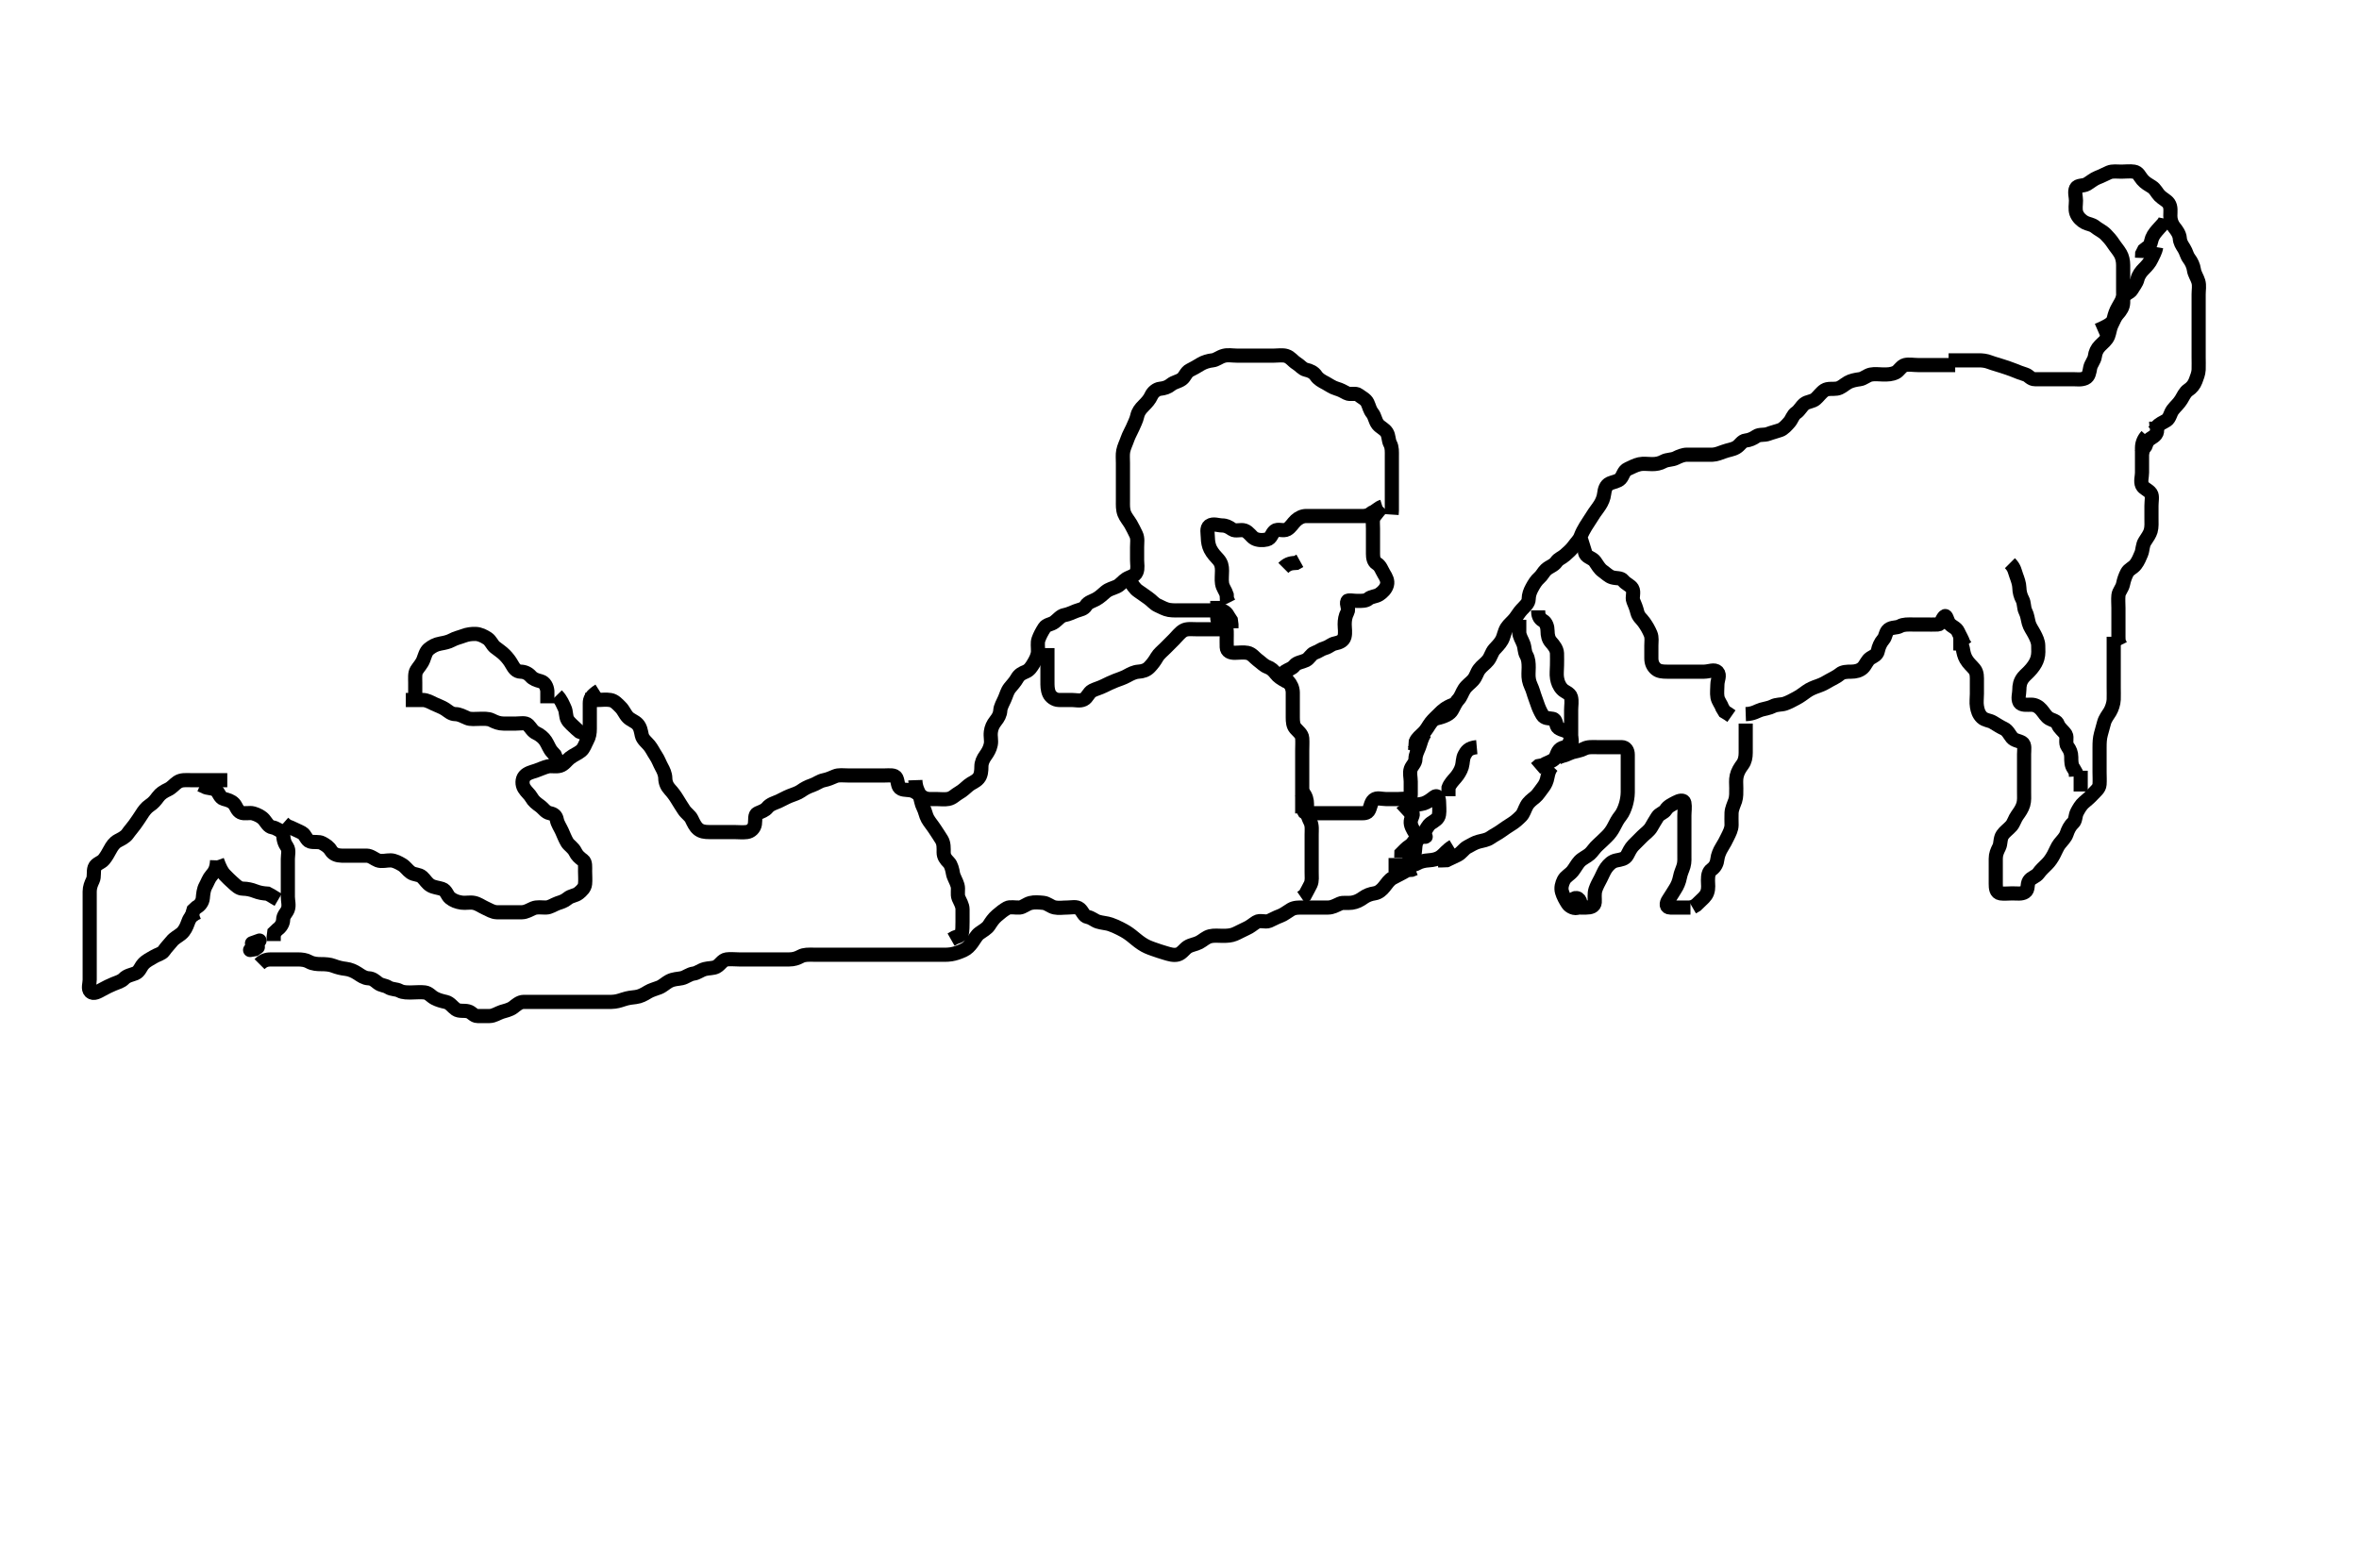 <svg width="500" height="332.41" xmlns="http://www.w3.org/2000/svg" xmlns:svg="http://www.w3.org/2000/svg" xmlns:xlink="http://www.w3.org/1999/xlink">
 <!-- Created with SVG-edit - http://svg-edit.googlecode.com/ -->
 <g display="inline" class="layer">
  <title>Layer 1</title>
  <path t="0,140,159,159,175,175,192,209,209,354,370,370,442,475,525,542,542,564,575,609,625,625,642,642,659,659,675,744,744,825,857,892,925,942,943,994,994,1042,1042,1060,1109,1140,1140,1286,1302,1341,1363,1410,1497,1512,1512,1524,1524,1706,1706,1722,1792,1875,1974,1974,2058,2092,2109,2192,2259,2419,2419,2452,2468,2468,2468,2476,2476,2492,2509,2509,2525,2525,2542,2559,2559,2628,2675,2851,2867,2867,2884,2892,2925,2942,2942,2942,3150,3150,3241,3241,3277,3342,3456,3572,3609,3758,3841,3841,3856,3892,3892,3909,3909,3940,3994,4009,4025,4076,4099,4116,4132,4148,4171,4188,4204,4260,4260,4311,4326,4375,4395,4409,4425,4442,4492,4492,4509,4539,4540,4563,4575,4575,4592,4625,4677,4723,4723,4755,4793,4851,4851,4859,4875,4899,4943,5040,5056,5144,5191,5241,5258,5276,5299,5393,5408,5427,5428,5476,5542,5611,5659,5741,5856,5892,5892,5990,6041,6057,6107,6124,6141,6171,6172,6224,6244,6257,6276,6299,6341,6341,6363,6407,6424,6424,6441,6483,6752,6840,6840,6856,6892,6942,6958,6975,7027,7076,7076,7142,7164,7164,7241,7241,7257,7291,7308,7324,7347,7348,7411,7459,7475,7491,7541,7557,7574,7611,7611,7657,7657,7674,7691,7707,7707,7731,7755,7755,7779,7779,7826,7875,7875,7892,7908,7958,7958,7975,7975,8075,8142,8142,8191,8211,8259,8328,8423,8423,8522,8522,8556,8587,8588,8722,8738,8958,8975,8992,9008,9008,9247,9307,9324,9341,9357,9374,9391,9407,9424,9424,9691,9691,9726,9726,9791,9811,9827,9843,9893,10007,10059,10091,10091,10107,10176,10192,10211,10227,10243,10291,10307,10324,10347,10371,10395,10407,10603,10675,10675,10706,10724,10791,10859,11010,11025,11025,11124,11222,11274,11299,11343,11388,11388,11442,11458,11527,11564,11641,11710,11838,11838,11853,11853" d="M124.011,148.387C124.898,148.387 125.847,148.387 126.613,148.387C127.607,148.387 128.368,148.231 129.375,148.397C130.244,148.541 130.812,149.187 131.511,149.887C132.211,150.586 132.437,151.372 133.064,152.03C133.656,152.651 134.551,152.889 135.111,153.487C135.748,154.167 135.839,155.007 136.032,155.887C136.219,156.734 137.053,157.35 137.611,158.023C138.154,158.675 138.47,159.413 139.011,160.22C139.537,161.004 139.813,161.845 140.233,162.608C140.6,163.276 140.999,164.087 141.011,164.987C141.024,165.887 141.361,166.694 142.011,167.387C142.506,167.913 143.109,168.71 143.511,169.387C144.008,170.222 144.452,170.889 144.959,171.682C145.414,172.395 146.265,172.927 146.575,173.572C147.006,174.466 147.354,175.224 147.959,175.739C148.605,176.29 149.401,176.387 150.298,176.387C151.178,176.387 152.011,176.387 152.99,176.387C153.764,176.387 154.664,176.387 155.527,176.387C156.491,176.387 157.42,176.503 158.311,176.382C159.133,176.271 159.862,175.617 160.007,174.687C160.145,173.797 159.892,172.691 160.586,172.397C161.459,172.029 162.167,171.786 162.611,171.237C163.255,170.443 164.188,170.244 165.032,169.866C165.62,169.602 166.589,169.05 167.354,168.744C168.236,168.391 169.103,168.153 169.769,167.682C170.486,167.175 171.176,166.796 172.126,166.471C173.102,166.137 173.668,165.588 174.611,165.397C175.494,165.219 176.23,164.886 177.011,164.553C177.763,164.233 178.711,164.387 179.654,164.387C180.574,164.387 181.554,164.387 182.273,164.387C183.063,164.387 184.09,164.387 184.97,164.387C185.845,164.387 186.707,164.387 187.611,164.387C188.511,164.387 189.659,164.202 189.991,164.908C190.399,165.775 190.192,166.845 191.011,167.22C191.754,167.56 192.669,167.358 193.495,167.672C194.209,167.943 195.053,168.7 195.81,169.101C196.558,169.499 197.511,169.387 198.411,169.387C199.307,169.387 200.196,169.524 201.011,169.366C201.944,169.186 202.487,168.492 203.311,168.034C204.054,167.622 204.624,167.03 205.297,166.471C205.966,165.915 206.773,165.739 207.401,164.987C207.948,164.331 208.009,163.387 208.011,162.469C208.014,161.681 208.357,160.894 208.89,160.165C209.38,159.495 209.812,158.733 209.991,157.866C210.185,156.922 209.882,156.204 210.016,155.144C210.127,154.267 210.452,153.563 211.037,152.823C211.573,152.145 211.966,151.499 212.022,150.561C212.064,149.868 212.584,148.945 212.927,148.187C213.319,147.321 213.452,146.563 214.037,145.823C214.573,145.145 215.128,144.605 215.586,143.787C216.018,143.014 216.65,142.699 217.437,142.376C218.198,142.063 218.655,141.332 219.095,140.585C219.508,139.885 219.993,138.987 220.011,138.087C220.029,137.187 219.865,136.253 220.097,135.587C220.405,134.701 220.839,133.909 221.364,133.091C221.839,132.352 222.778,132.422 223.511,131.866C224.288,131.277 224.78,130.551 225.611,130.397C226.497,130.234 227.215,129.844 228.111,129.508C228.962,129.19 229.718,129.157 230.178,128.387C230.608,127.667 231.543,127.452 232.311,127.034C233.152,126.576 233.695,125.989 234.369,125.439C235.072,124.866 235.838,124.734 236.711,124.334C237.437,124.002 238.025,123.173 238.711,122.744C239.501,122.251 240.556,122.134 240.89,121.287C241.223,120.442 241.011,119.587 241.011,118.687C241.011,117.787 241.011,116.887 241.011,115.987C241.011,115.087 241.2,114.118 240.79,113.287C240.441,112.579 240.085,111.818 239.654,111.082C239.285,110.451 238.561,109.587 238.297,108.871C237.95,107.934 238.011,107.087 238.011,106.187C238.011,105.287 238.011,104.387 238.011,103.587C238.011,102.553 238.011,101.776 238.011,100.887C238.011,99.987 238.011,99.087 238.011,98.187C238.011,97.287 237.92,96.374 238.069,95.63C238.253,94.705 238.637,94.032 238.986,93.023C239.277,92.18 239.777,91.362 240.064,90.687C240.429,89.826 240.848,89.057 241.037,88.212C241.25,87.26 241.714,86.689 242.411,85.987C243.109,85.285 243.651,84.686 244.011,83.887C244.37,83.09 245.17,82.5 245.837,82.423C246.839,82.306 247.499,82.099 248.233,81.508C248.879,80.988 249.754,80.915 250.511,80.366C251.151,79.903 251.377,78.877 252.211,78.471C252.965,78.103 253.614,77.724 254.495,77.188C255.163,76.782 256.127,76.477 257.011,76.387C257.812,76.306 258.431,75.681 259.401,75.423C260.267,75.192 261.211,75.387 262.111,75.387C263.011,75.387 263.811,75.387 264.711,75.387C265.611,75.387 266.511,75.387 267.411,75.387C268.311,75.387 269.21,75.387 270.073,75.387C270.873,75.387 271.879,75.218 272.637,75.459C273.582,75.759 273.94,76.488 274.845,77.053C275.6,77.526 276.06,78.217 276.813,78.385C277.692,78.582 278.461,78.926 278.959,79.682C279.411,80.369 280.212,80.804 281.011,81.22C281.662,81.559 282.385,82.126 283.297,82.387C284.175,82.638 284.688,82.956 285.447,83.351C286.214,83.75 287.311,83.225 287.959,83.739C288.578,84.232 289.489,84.628 289.845,85.387C290.24,86.23 290.299,86.876 290.89,87.608C291.411,88.254 291.459,89.205 292.037,89.951C292.521,90.576 293.46,90.932 293.926,91.671C294.399,92.421 294.253,93.341 294.659,94.087C295.072,94.848 295.011,95.787 295.011,96.687C295.011,97.587 295.011,98.487 295.011,99.387C295.011,100.187 295.011,101.087 295.011,102.03C295.011,102.908 295.011,103.787 295.011,104.687C295.011,105.588 295.011,106.553 295.011,107.212L295.011,108.22L294.954,109.082" id="svg_1" stroke-width="3" stroke="#000" fill="none"/>
  <path t="13770,14259,14300,14343,14488,14573,14640,14739,14739,14755,14808,14860,14958,15088,15157,15321,15321,15406,15442,15493,15493,15541,15564,15580,15691,15741,15741,15886,15942,16072,16110,16110,16158,16175,16243,16258,16308,16358,16491,16542,16542,16708,16760,16826,16939,17024,17060,17172,17172,17210,17210,17274,17577,17577,17725,17808,17974,18025,18075,18075,18125,18175,18227" d="M291.011,109.387C289.401,109.387 288.511,109.387 287.611,109.387C286.711,109.387 285.811,109.387 284.911,109.387C284.011,109.387 283.211,109.387 282.311,109.387C281.411,109.387 280.447,109.387 279.575,109.387C278.711,109.387 277.81,109.374 276.845,109.387C276.032,109.397 275.28,109.763 274.654,110.339C273.999,110.941 273.599,111.767 272.811,112.216C272.015,112.669 270.831,112.01 270.178,112.553C269.488,113.127 269.467,114.142 268.511,114.366C267.635,114.571 266.65,114.542 265.911,114.165C265.225,113.816 264.714,112.789 263.811,112.472C262.958,112.173 261.873,112.709 261.178,112.22C260.464,111.718 259.845,111.387 259.011,111.387C258.211,111.387 257.148,110.911 256.369,111.444C255.663,111.926 256.005,113.091 256.011,113.987C256.017,114.798 256.193,115.727 256.532,116.387C257.052,117.398 257.644,117.946 258.21,118.587C258.886,119.352 259.009,120.087 259.011,120.987C259.014,121.951 258.884,122.833 259.016,123.687C259.16,124.618 259.727,125.187 260.007,126.087L260.047,126.987L260.447,127.787" id="svg_2" stroke-width="3" stroke="#000" fill="none"/>
  <path t="21049,21742,21788,21843,21858,21858" d="M293.011,107.387C292.095,107.671 291.654,108.334 290.811,108.671L290.011,109.22L289.297,109.471" id="svg_3" stroke-width="3" stroke="#000" fill="none"/>
  <path t="27258,27898,27975,28042,28108,28157,28173,28325,28340,28423,28475,28475,28491,28558,28607,28607,28707,28707,28806,28837,28892,28982,29058,29125,29125,29239,29239,29290,29340,29791,29840,29925,29940,29991,30024,30052,30052,30091,30141,30172,30191,30191,30236,30244,30340,30355,30440,30455,30455,30484,30492,30532,30532,30574,30916,31084,31084,31126,31417,31433,31491,31605,31720,31771,31888,31903,31974,32119,32119,32191,32638,32653,32653,32792,32874,32925,32941,32972,33004,33004,33074,33141,33258,33307,33332,33356,33356,33407,33424,33474,33557,33655,33655,33691,33757,33856,33856,33893,33893,33941,33991,34041,34057,34107,34124,34124,34174,34273,34340,34408,34408,34424,34491,34543,34558,34609,34659,34676,34692,34724,34874,34923,34940,34956,34973,34974,34990,35006,35006,35023,35154,35271,35308,35341,35391,35391,35407,35459,35474,35619,35721,35753,35753,35787,35840,35890,35906" d="M127.011,146.387C125.297,147.471 125.012,148.188 125.011,149.087C125.011,149.987 125.011,150.887 125.011,151.866C125.011,152.744 125.011,153.587 125.011,154.487C125.011,155.387 124.891,156.167 124.437,156.987C124.003,157.769 123.784,158.652 123.125,159.187C122.414,159.763 121.617,160.022 120.773,160.682C120.091,161.216 119.57,162.073 118.711,162.33C117.847,162.588 116.896,162.299 116.126,162.472C115.333,162.651 114.487,163.078 113.647,163.361C112.803,163.646 111.752,163.863 111.178,164.553C110.635,165.207 110.618,166.317 111.097,167.101C111.587,167.905 112.242,168.347 112.659,169.087C113.079,169.832 113.687,170.306 114.411,170.823C115.197,171.383 115.603,172.199 116.532,172.387C117.384,172.559 117.862,172.922 118.022,173.787C118.175,174.618 118.754,175.421 119.095,176.187C119.427,176.93 119.783,177.862 120.233,178.608C120.586,179.193 121.517,179.721 121.927,180.587C122.287,181.344 122.828,181.828 123.575,182.376C124.129,182.783 124.011,183.787 124.011,184.687C124.011,185.587 124.1,186.491 124.011,187.387C123.928,188.233 123.273,188.832 122.654,189.334C121.95,189.906 121.055,189.841 120.297,190.471C119.572,191.073 118.877,191.24 118.211,191.472C117.326,191.78 116.612,192.369 115.711,192.387C114.812,192.405 113.857,192.204 113.011,192.553C112.227,192.878 111.512,193.376 110.622,193.387C109.726,193.397 108.811,193.387 107.911,193.387C107.011,193.387 106.211,193.405 105.311,193.387C104.411,193.369 103.666,192.859 102.811,192.471C102.048,192.124 101.359,191.577 100.447,191.397C99.581,191.227 98.681,191.478 97.837,191.351C96.875,191.206 96.067,190.916 95.369,190.334C94.777,189.841 94.577,188.713 93.711,188.444C92.85,188.177 91.952,188.102 91.311,187.739C90.491,187.275 90.146,186.526 89.47,185.908C88.823,185.317 87.806,185.474 87.073,184.961C86.356,184.461 85.957,183.743 85.21,183.303C84.51,182.89 83.612,182.405 82.811,182.387C81.912,182.367 80.902,182.696 80.064,182.382C79.354,182.116 78.612,181.405 77.711,181.387C76.81,181.369 76.126,181.387 75.186,181.387C74.178,181.387 73.316,181.397 72.411,181.387C71.511,181.376 70.618,181.097 70.133,180.287C69.695,179.557 69.058,179.145 68.311,178.739C67.55,178.326 66.575,178.635 65.716,178.382C64.944,178.156 64.747,176.955 64.011,176.553C63.276,176.151 62.411,175.812 61.611,175.412L60.813,175.103L60.097,174.471" id="svg_4" stroke-width="3" stroke="#000" fill="none"/>
  <path t="39578,39940,39940,39990,40007,40057,40124,40140,40164,40164,40180,40180,40257,40288,40306,40306,40323,40323,40339,40339,40407,40438,40457,40457,40476,40476,40492,40542,40579,40623,40639,40738,40754,40774,40807,40824,40824,40891,40973,41026,41057,41076,41594,41723,41803,41835,41835,41891,41923,41939,41956,41956,42086,42102,42118,42148,43841,43857,44003,44088,44088,44104,44139,44156,44156,44206,44206,44206,44274,44513,44513,44574,44589,44607,44624,44640,44640,44657,44708,44757,44774,44790,44807,44824,44844,44860,44884,44900,44900,44924,44940,44957,44974,44974,44990,44990,44990,45007,45007,45024,45024,45156,45156,45238,45275,45275,45291,45291,45306,45331,45347,45356,45356,45373,45389,45406,45505,45505,45541,45541,45859,45859,45874,45899,45939,45956,45973,45989,46006,46056,46056,46155,46171,46206,46223,46239,46256,46306,46306,46323,46339,46356,46356,46439,46471,46471,46507,46524,46540,46564,46628,46652,46690,46707,46707,46724,46740,46757,46774,46790,46791,46791,46807,46807,46807,46807,46824,46824,46824,46824,46824,46825,46840,46840,46840,46923,46923,46938,46954,46964,47009,47056,47073,47073,47089,47141,47141,47206,47206,47235,47243,47259,47306,47306,47379,47395,47395,47441,47512,47590,47668,47676,47723,47723,47740,47764,47764,47823,47840,47840,47857,47907,47907,47973,48004,48104,48120,48156,48172,48172,48172,48172,48173,48189,48189,48189,48189,48190,48206,48206,48206,48206,48227,48227,48227,48306,48306,48340,48392,48440,48440,48460,48473,48473,48492,48492,48508,48508,48523,48540,48557,48557,48579,48580,48603,48604,48623,48643,48657,48707,48757,48779,48780,48807,48823,48823,48840,48840,48860,48908,48923,48947,48964,48964,49007,49057,49073,49092,49107,49123,49123,49140,49157,49207,49207,49223,49223,49289,49306,49356,49356,49424,49473,49490,49507,49507,49556,49573,49596,49657,49949" d="M55.011,204.387C56.011,203.387 56.811,203.387 57.711,203.387C58.611,203.387 59.491,203.387 60.369,203.387C61.316,203.387 62.178,203.387 63.011,203.387C63.99,203.387 64.804,203.483 65.511,203.887C66.309,204.342 67.333,204.387 68.011,204.387C68.99,204.387 69.904,204.448 70.664,204.739C71.538,205.075 72.381,205.284 73.316,205.391C74.187,205.492 75.041,205.86 75.845,206.387C76.517,206.828 77.208,207.344 78.111,207.387C79.01,207.429 79.459,207.895 80.097,208.385C80.821,208.943 81.557,208.837 82.297,209.301C83.075,209.79 83.965,209.629 84.711,210.034C85.472,210.447 86.411,210.387 87.311,210.387C88.211,210.387 89.119,210.27 90.037,210.387C90.911,210.498 91.342,211.201 92.111,211.608C92.869,212.009 93.675,212.218 94.532,212.408C95.361,212.591 95.936,213.48 96.611,213.951C97.345,214.462 98.34,214.163 99.21,214.388C100.057,214.608 100.369,215.387 101.211,215.387C102.111,215.387 103.012,215.412 103.811,215.387C104.713,215.358 105.492,214.788 106.333,214.508C107.01,214.283 108.047,214.104 108.79,213.536C109.325,213.127 110.094,212.388 111.011,212.387C111.811,212.386 112.711,212.387 113.611,212.387C114.511,212.387 115.422,212.387 116.333,212.387C117.186,212.387 118.126,212.387 119.011,212.387C119.927,212.387 120.716,212.387 121.611,212.387C122.511,212.387 123.411,212.387 124.311,212.387C125.211,212.387 126.111,212.387 127.011,212.387C127.811,212.387 128.711,212.397 129.611,212.387C130.532,212.376 131.322,212.136 132.053,211.887C133.164,211.508 133.962,211.46 134.75,211.361C135.681,211.245 136.465,210.826 137.333,210.287C137.993,209.877 138.878,209.656 139.707,209.334C140.463,209.04 141.156,208.347 141.837,207.997C142.817,207.494 143.621,207.559 144.511,207.366C145.358,207.182 146.11,206.496 147.011,206.387C147.81,206.29 148.433,205.684 149.411,205.423C150.186,205.216 151.207,205.281 151.826,204.951C152.728,204.471 153.062,203.531 154.011,203.387C154.802,203.267 155.711,203.387 156.611,203.387C157.511,203.387 158.411,203.387 159.307,203.387C160.121,203.387 161.032,203.387 161.99,203.387C162.81,203.387 163.711,203.387 164.611,203.387C165.511,203.387 166.411,203.387 167.311,203.387C168.211,203.386 168.965,203.145 169.711,202.739C170.472,202.326 171.422,202.387 172.333,202.387C173.186,202.387 174.126,202.387 175.011,202.387C175.811,202.387 176.711,202.387 177.611,202.387C178.511,202.387 179.491,202.387 180.369,202.387C181.211,202.387 182.111,202.387 183.011,202.387C183.811,202.387 184.711,202.387 185.611,202.387C186.511,202.387 187.433,202.387 188.345,202.387C189.026,202.387 189.833,202.387 191.011,202.387C191.925,202.387 192.574,202.387 193.283,202.387C194.511,202.387 195.462,202.387 195.965,202.387C196.991,202.387 197.996,202.387 198.474,202.387C199.725,202.387 200.677,202.452 201.606,202.301C202.424,202.169 203.214,201.91 204.25,201.439C204.993,201.102 205.541,200.504 206.011,199.866C206.594,199.076 206.941,198.301 207.611,197.823C208.347,197.298 209.216,196.82 209.611,196.201C210.117,195.412 210.557,194.739 211.311,194.091C212.062,193.446 212.698,192.93 213.454,192.508C214.079,192.16 215.18,192.443 216.111,192.387C216.815,192.344 217.549,191.64 218.411,191.423C219.28,191.204 220.237,191.307 221.111,191.387C222.023,191.471 222.665,192.188 223.532,192.366C224.476,192.56 225.186,192.387 226.259,192.387C227.178,192.387 228.167,192.089 228.842,192.672C229.526,193.263 229.692,194.237 230.532,194.387C231.387,194.539 231.953,195.143 232.716,195.382C233.556,195.645 234.682,195.708 235.35,195.959C236.139,196.255 236.567,196.42 237.415,196.853C238.701,197.51 239.08,197.793 239.797,198.335C240.481,198.852 241.064,199.431 242.011,200.053C242.88,200.624 243.505,200.861 244.411,201.184C245.305,201.503 246.185,201.792 246.997,202.03C247.863,202.283 248.73,202.575 249.611,202.351C250.478,202.13 251.031,201.183 251.711,200.744C252.464,200.259 253.357,200.215 254.186,199.776C255.018,199.336 255.595,198.693 256.495,198.472C257.338,198.266 258.254,198.387 259.211,198.387C260.112,198.387 260.911,198.338 261.669,198.03C262.432,197.719 263.397,197.159 264.175,196.823C264.977,196.477 265.556,195.936 266.297,195.472C267.075,194.984 268.165,195.568 269.011,195.22C269.682,194.944 270.443,194.48 271.333,194.165C272.032,193.918 272.796,193.316 273.601,192.823C274.372,192.351 275.311,192.387 276.211,192.387C277.111,192.387 278.011,192.387 278.811,192.387C279.711,192.387 280.611,192.392 281.511,192.387C282.411,192.381 283.123,191.944 284.011,191.553C284.669,191.264 285.621,191.499 286.532,191.366C287.52,191.221 288.223,190.832 288.99,190.287C289.686,189.792 290.458,189.515 291.311,189.382C292.243,189.238 292.872,188.64 293.401,187.987C294.002,187.243 294.416,186.54 295.211,186.103C295.859,185.747 296.711,185.334 297.511,184.887L298.311,184.444L299.21,184.385L299.927,184.101" id="svg_5" stroke-width="3" stroke="#000" fill="none"/>
  <path t="77556,77955,78053,78199,78214,78272,78338,78405,78488,78555,78570,78621,78671,78671,78723,78747,78763,78779,78821,78940,78979,79020,79043,79089,79089,79105,79130,79314,79488,79712,79755,79869,80300,80340,80542,80579,80654,80707,80723,80771,81158,81203,81235,81352,81452,81484,81634,81720,81771,81971,82020,82037,82323,82347,82347,82355,82371,82371,82388,82565,82606,82643,82720,82835,82835,82935,83066,83106,83163,83187,83211,83211,83255,83338,83370,83454,83506,83605,83704,83756,83756,83868,83938,83954,83979,84019,84051,84072,84088,84089,84104,84154,84171,84223,84477,84695,84755" d="M293.011,107.387C292.364,108.091 291.819,108.783 291.295,109.471C290.829,110.084 291.011,111.087 291.011,112.03C291.011,112.908 291.011,113.787 291.011,114.687C291.011,115.587 291.011,116.487 291.011,117.387C291.011,118.187 291.122,119.056 291.813,119.471C292.608,119.948 292.851,120.853 293.295,121.585C293.791,122.402 294.199,123.119 293.975,123.987C293.752,124.853 292.994,125.595 292.311,126.03C291.579,126.496 290.644,126.422 290.022,126.961C289.508,127.408 288.611,127.387 287.711,127.387C286.811,127.387 285.736,127.138 285.597,127.423C285.253,128.128 286.013,129.006 285.586,129.787C285.136,130.609 285.011,131.487 285.011,132.334C285.011,133.188 285.202,134.115 284.975,134.987C284.753,135.843 283.903,136.215 283.011,136.387C282.122,136.558 281.698,137.146 280.813,137.388C280.015,137.606 279.524,138.084 278.622,138.397C277.93,138.638 277.471,139.64 276.826,139.951C275.931,140.382 274.885,140.431 274.369,141.091C273.837,141.77 273.146,141.852 272.345,142.387C271.78,142.764 272.447,143.787 273.011,144.387C273.575,144.987 274.001,145.887 274.011,146.787C274.022,147.687 274.011,148.587 274.011,149.487C274.011,150.387 274.011,151.187 274.011,152.101C274.011,152.997 274.077,153.824 274.586,154.412C275.148,155.061 275.95,155.602 276.011,156.487C276.073,157.385 276.011,158.187 276.011,159.087C276.011,159.987 276.011,160.887 276.011,161.776C276.011,162.672 276.011,163.587 276.011,164.487C276.011,165.387 276.011,166.187 276.011,167.087C276.011,167.987 276.011,168.887 276.011,169.787L276.011,170.687L276.011,171.585L276.011,172.439" id="svg_7" stroke-width="3" stroke="#000" fill="none"/>
  <path t="86338,86576,86587,86603,86671,86754,86787,86819,86987,87118,87312,87328,87328,87560,87595,87640,87721,87866,87881,87939,88021,88021,88151,88209,88225,88241,88305,88370,88370,88370,88387,88549" d="M258.011,127.387C258.011,129.187 258.011,129.987 258.011,130.887C258.011,131.866 258.406,132.129 259.307,132.391C260.065,132.612 260.011,133.744 260.011,134.587C260.011,135.487 259.974,136.388 260.011,137.187C260.054,138.104 260.813,138.386 261.711,138.387C262.611,138.387 263.527,138.228 264.411,138.397C265.358,138.579 265.954,139.454 266.511,139.866C267.33,140.471 267.889,141.103 268.622,141.376C269.437,141.679 269.896,142.107 270.454,142.829C270.945,143.465 271.529,143.819 272.491,144.366L273.302,144.739" id="svg_8" stroke-width="3" stroke="#000" fill="none"/>
  <path t="91246,91418,91436,91514,91530,91530,91572,91637,91687,91715,91754,91804,91827,91843,91843,91854,91904,91987,92053,92070,92120,92146,92391,92516,92516,92602,92919,92963" d="M60.011,176.387C60.011,178.087 60.326,178.774 60.845,179.553C61.316,180.261 61.011,181.187 61.011,182.101C61.011,182.997 61.011,183.887 61.011,184.787C61.011,185.687 61.011,186.587 61.011,187.487C61.011,188.387 61.011,189.187 61.011,190.087C61.011,190.987 61.333,191.926 61.001,192.812C60.736,193.519 60.03,193.998 60.011,194.987C59.996,195.787 59.443,196.587 58.862,196.987L58.126,197.687L58.011,198.587L58.011,199.487" id="svg_9" stroke-width="3" stroke="#000" fill="none"/>
  <path t="94228,94522,94537,94555,94571,94571,94595,94639,94722,94804,94856,94871,94923,94923,95062,95214,95254,95306,95322,95388,95427,95471,95585,95779,95779,96070" d="M60.011,176.387C59.095,176.103 58.643,175.538 57.711,175.382C56.894,175.246 56.54,174.44 55.959,173.744C55.465,173.153 54.589,172.701 53.711,172.444C52.846,172.191 51.84,172.61 51.011,172.22C50.253,171.863 50.063,170.88 49.586,170.376C49.02,169.778 48.278,169.579 47.411,169.351C46.556,169.126 46.393,167.923 45.726,167.472C44.965,166.958 43.911,167.165 43.311,166.739L42.447,166.361" id="svg_10" stroke-width="3" stroke="#000" fill="none"/>
  <polyline timestamps="97521,97703,97703" startTime="1502835898641" id="svg_11" points="53.011,201.387 54.011,201.22 54.647,200.776 " stroke-linecap="round" stroke-width="3" stroke="#000" fill="none"/>
  <polyline timestamps="99938,101000" startTime="1502835898641" id="svg_12" points="55.011,199.387 53.411,199.961 " stroke-linecap="round" stroke-width="3" stroke="#000" fill="none"/>
  <path t="103213,103406,103453,103503,103503,103530,103531,103586,103618,103619,103642,103686,103706,103707,103753,103821,103854,103854,104031,104031,104120,104187,104218,104218,104250,104251,104321,104354,104354,104370,104705,104755,104804,105165,105206,105206,105272,105320,105370,105420,105470,105487,105504,105537,105537,105651,105704,105753,105769,105802,105853,105951,105986,106002,106019,106052,106069,106217,106270,106322,106322,106369,106369,106386,106436,106436,106535,106551,106587,106611,106655,106728,106771,106771,106789,106803,106854,106890,106890,106906,106952,107002,107088,107139,107139,107163,107187,107219,107287,107287,107303,107401,107564,107564,107580,107610,107972,107988,108059,108103,108103,108120,108137,108137,108153,108153" d="M42.011,193.387C40.447,193.997 40.105,194.819 39.79,195.708C39.542,196.407 39.137,197.347 38.411,197.94C37.708,198.516 36.948,198.857 36.411,199.536C35.849,200.248 35.226,200.829 34.726,201.585C34.324,202.194 33.281,202.389 32.601,202.823C31.805,203.33 31.038,203.609 30.345,204.387C29.814,204.982 29.55,205.984 28.707,206.334C27.885,206.675 26.922,206.784 26.254,207.487C25.745,208.023 24.945,208.242 24.033,208.608C23.259,208.919 22.479,209.322 21.711,209.739C20.871,210.197 19.819,210.854 19.178,210.22C18.574,209.623 19.011,208.587 19.011,207.687C19.011,206.787 19.011,205.887 19.011,204.987C19.011,204.087 19.011,203.188 19.011,202.303C19.011,201.387 19.011,200.587 19.011,199.687C19.011,198.787 19.011,197.887 19.011,196.987C19.011,196.087 19.011,195.187 19.011,194.287C19.011,193.387 19.011,192.508 19.011,191.682C19.011,190.787 19.009,189.887 19.011,188.987C19.014,188.087 19.32,187.336 19.659,186.63C20.066,185.779 19.733,184.817 20.053,183.908C20.349,183.067 21.46,182.904 22.011,182.22C22.549,181.553 22.905,180.913 23.295,180.187C23.755,179.332 24.219,178.642 25.011,178.22C25.652,177.879 26.571,177.45 27.037,176.776C27.543,176.044 28.188,175.348 28.575,174.787C29.133,173.979 29.588,173.362 30.01,172.671C30.449,171.952 31.033,171.185 31.711,170.744C32.504,170.229 32.979,169.628 33.447,168.987C34.017,168.208 34.726,167.776 35.611,167.361C36.426,166.98 36.929,166.283 37.611,165.823C38.433,165.269 39.401,165.387 40.297,165.387C41.211,165.387 42.111,165.387 43.011,165.387C43.811,165.387 44.647,165.387 45.669,165.387L46.416,165.387L47.41,165.387L48.175,165.387" id="svg_13" stroke-width="3" stroke="#000" fill="none"/>
  <path t="109338,109551,109570,109686,109686,109737,109787,109803,109835,109835,109851,109851,109870,109922,110166,110166" d="M46.011,182.387C45.954,184.087 45.47,184.867 44.813,185.587C44.279,186.171 44.019,187.004 43.586,187.787C43.131,188.608 43.073,189.557 42.991,190.387C42.907,191.229 42.401,191.94 41.622,192.361L41.011,192.928L40.727,193.872L40.437,194.597" id="svg_14" stroke-width="3" stroke="#000" fill="none"/>
  <path t="111451,111637,111659,111675,111691,111715,111715,111770,111837,111868,111886,112018,112018,112050,112050,112098,112119,112312,112402" d="M46.011,182.387C46.586,183.987 47.044,184.833 47.586,185.412C48.106,185.968 48.772,186.615 49.306,187.087C50.084,187.773 50.622,188.376 51.511,188.387C52.422,188.398 53.33,188.615 54.011,188.887C54.986,189.275 55.81,189.385 56.711,189.444L57.411,189.812L58.21,190.303L58.959,190.744" id="svg_15" stroke-width="3" stroke="#000" fill="none"/>
  <path t="116009,116300,116370,116468,116521,116571,116587,116587,116603,116670,116719,116735,116762,116778,116819,116850,116850,116904,116920,116939,116954,117248,117398,117398,117438,117531,117602,117765,117835,117859,117883,117902,117902,117919,117971,118037,118037,118053,118102,118135,118135,118152,118152" d="M86.011,148.387C87.811,148.387 88.711,148.382 89.575,148.387C90.447,148.392 91.248,148.849 92.011,149.22C92.765,149.587 93.665,149.869 94.401,150.361C95.07,150.809 95.622,151.376 96.511,151.387C97.411,151.398 98.23,151.887 99.011,152.22C99.763,152.54 100.711,152.387 101.611,152.387C102.511,152.387 103.456,152.291 104.211,152.671C105.079,153.106 105.811,153.386 106.711,153.387C107.611,153.387 108.511,153.387 109.401,153.387C110.297,153.387 111.387,153.122 111.927,153.672C112.537,154.293 112.839,155.039 113.711,155.439C114.437,155.772 115.218,156.405 115.654,157.087C116.181,157.911 116.447,158.787 117.011,159.387L117.575,160.023L117.927,160.869L118.064,161.677" id="svg_16" stroke-width="3" stroke="#000" fill="none"/>
  <path t="119141,119336,119363,119363,119403,119427,119581,119581,119730,119746,119746,119898" d="M118.011,147.387C119.011,148.408 119.286,149.336 119.659,150.082C120.048,150.861 119.876,151.853 120.297,152.587C120.69,153.273 121.511,153.887 122.211,154.585L122.811,155.101L123.654,155.439" id="svg_17" stroke-width="3" stroke="#000" fill="none"/>
  <path t="120772,120986,120986,121003,121086,121154,121219,121219,121235,121235,121252,121269,121269,121319,121319,121335,121352,121369,121369,121385,121459,121459,121475,121490,121502,121519,121535,121552,121570,121619,121619,121669,121669,121721,121769,121785,121802,121819,121871,121954,121970,122003,122053,122070,122086,122313,122387,122419,122472,122487,122487,122553" d="M88.011,147.387C88.011,146.387 88.011,145.587 88.011,144.687C88.011,143.787 87.895,142.765 88.297,142.1C88.706,141.423 89.375,140.764 89.726,139.871C90.051,139.045 90.238,138.12 90.898,137.587C91.608,137.013 92.326,136.609 93.375,136.423C94.199,136.277 95.066,136.093 95.711,135.739C96.597,135.255 97.488,135.085 98.186,134.812C99.116,134.448 100.037,134.362 100.813,134.387C101.713,134.415 102.538,134.843 103.307,135.334C104.012,135.784 104.33,136.736 104.898,137.187C105.612,137.753 106.383,138.239 106.991,138.866C107.604,139.498 108.064,140.091 108.511,140.887C108.959,141.682 109.436,142.368 110.369,142.387C111.21,142.404 111.948,142.749 112.511,143.387C113.027,143.97 113.744,144.195 114.611,144.423C115.467,144.648 115.926,145.587 116.011,146.487L116.011,147.387L116.011,148.187L116.011,149.087" id="svg_18" stroke-width="3" stroke="#000" fill="none"/>
  <path t="125883,126071,126136,126154,126179,126179,126187,126235,126253,126269,126286,126303,126319,126319,126386,126386,126419,126419,126564,126580,126636,126844,126903,126903,126919,126947,127114,127130,127376,127376,127411,127471,127506,127518,127945,128082,128082,128097,128113,128136,128154,128252,128336,128367,128385,128385,128410,128454,128470,128538,128619,128650,128800" d="M277.011,171.387C276.097,171.671 276.233,172.387 277.111,172.387C278.011,172.387 278.811,172.387 279.726,172.387C280.622,172.387 281.511,172.387 282.411,172.387C283.311,172.387 284.211,172.387 285.112,172.387C285.826,172.387 286.779,172.387 287.511,172.387C288.678,172.387 289.597,172.532 290.022,171.951C290.501,171.296 290.488,170.127 291.178,169.553C291.831,169.01 292.811,169.387 293.711,169.387C294.611,169.387 295.511,169.387 296.422,169.387C297.333,169.387 298.445,169.089 298.939,169.823C299.423,170.542 298.881,171.664 299.364,172.33C299.657,172.734 299.085,173.372 299.016,174.087C298.929,174.983 299.443,175.783 299.927,176.585C300.374,177.326 301.211,177.387 302.111,177.387C302.449,177.387 301.479,177.158 300.721,177.444C299.868,177.766 299.595,178.806 298.813,179.303C298.081,179.768 297.586,180.361 297.032,180.908L297.011,181.866" id="svg_19" stroke-width="3" stroke="#000" fill="none"/>
  <path t="130485,130787,130802,130802,130818,130835,130835,130852,130853,131060,131060,131103,131154,131172,131220,131334,131387,131387,131436,131486,131486,131502,131520,131520,131537,131537,131537,131552,131552,131552,131569,131569,131586,131602,131652,131767,131782,131820,131837,131853,131854,131903,131971,131971,132053,132053,132135,132172,132172,132187,132237,132253,132270,132270,132287,132309,132309,132557" d="M222.011,137.387C222.011,140.012 222.011,140.871 222.011,141.734C222.011,142.634 222.011,143.553 222.011,144.387C222.011,145.365 221.992,146.169 222.369,147.035C222.659,147.705 223.511,148.366 224.411,148.387C225.311,148.408 226.211,148.387 227.111,148.387C228.011,148.387 228.895,148.669 229.711,148.272C230.469,147.905 230.726,146.819 231.532,146.408C232.277,146.028 233.033,145.868 234.011,145.387C234.823,144.988 235.462,144.671 236.433,144.287C237.221,143.974 238.031,143.746 238.868,143.287C239.621,142.874 240.413,142.448 241.307,142.387C242.183,142.326 243,142.11 243.678,141.387C244.343,140.678 244.76,140.103 245.233,139.287C245.619,138.62 246.411,137.987 247.011,137.387C247.611,136.787 248.311,136.087 248.811,135.587C249.491,134.908 250.085,134.089 250.813,133.671C251.545,133.25 252.511,133.387 253.422,133.387C254.333,133.387 255.186,133.387 256.126,133.387L257.011,133.387L257.811,133.387L258.711,133.387" id="svg_20" stroke-width="3" stroke="#000" fill="none"/>
  <path t="133605,133703,133720,133737,133753,133770,133787,133803,133804,133820,133870,133870,133887,133887,133903,133921,133937,133987,134004,134020,134052,134052,134070,134202,134252,134269,134300,134403,134501,134538,134587" d="M239.011,122.387C240.064,124.087 240.549,124.839 241.307,125.334C242.002,125.788 242.597,126.27 243.311,126.744C244.103,127.27 244.591,127.994 245.411,128.361C246.196,128.713 246.968,129.169 247.778,129.301C248.715,129.454 249.647,129.387 250.532,129.387C251.411,129.387 252.311,129.387 253.211,129.387C254.111,129.387 255.011,129.387 255.811,129.387C256.711,129.387 257.611,129.377 258.511,129.387C259.491,129.397 260.037,129.997 260.437,130.787L260.89,131.487L261.011,132.412L261.011,133.188" id="svg_21" stroke-width="3" stroke="#000" fill="none"/>
  <path t="140643,141071,141071,141086,141132" d="M272.011,120.387C273.011,119.387 273.811,119.387 274.711,119.33L275.511,118.887" id="svg_22" stroke-width="3" stroke="#000" fill="none"/>
  <path t="144058,144283,144319,144319,144335,144363,144388,144388,144469,144522,144570,144570,144586,144604,144604,144628,144653,144653,144670,144700,144721,144721,144748,144748,144804,144804,144886,144917,144971,145020,145036,145036,145036,145036,145053,145070,145086,145116,145136,145136,145186,145252,145303,145370,145420,145420,145444,145444,145470,145503,145570,145570,145619,145652,145652,145669,145815,145852,145920,145935,145964,146004,146069,146069,146119,146119,146148,146148,146172,146172,146212,146244,146269,146269,146285,146285,146302,146302,146370,146516,146516,146602,146686,146738,146850,146885,146885,146937,146953,146985,147002,147002,147019,147035,147052,147069,147115,147135,147152,147169,147169,147195,147195,147243,147304,147304,147320,147339,147363,147363,147402,147420,147436,147436,147453,147453,147470,147500,147500,147532,147556,147580,147580,147603,147603,147620,147671,147671,147703,147703,147719,147736,147736,147803,147853,147903,147955,147955,148068,148068,148083,148099,148132,148132,148153,148203,148236,148253,148284,148284,148303,148303,148319,148336,148353,148354,148369,148386,148403,148470,148508,148696,148784,148800,148816,148886" d="M304.011,152.387C306.491,151.866 307.319,151.265 307.726,150.587C308.168,149.851 308.456,148.994 309.111,148.287C309.661,147.693 309.887,146.819 310.369,146.087C310.89,145.293 311.646,144.82 312.21,144.187C312.889,143.424 312.971,142.625 313.532,141.887C314.122,141.11 314.783,140.751 315.401,139.987C316.003,139.242 316.136,138.352 316.716,137.687C317.273,137.047 317.859,136.53 318.307,135.734C318.778,134.898 318.829,133.942 319.364,133.091C319.81,132.382 320.573,131.84 321.178,131.053C321.681,130.399 321.954,129.859 322.527,129.24C323.294,128.413 323.999,127.866 324.011,126.987C324.024,126.087 324.318,125.34 324.727,124.587C325.161,123.789 325.62,123.039 326.233,122.508C326.861,121.965 327.101,121.316 327.658,120.787C328.404,120.078 329.32,119.934 329.897,119.091C330.325,118.465 331.047,118.263 331.711,117.682C332.348,117.126 333.099,116.458 333.575,115.787C334.09,115.061 334.723,114.508 335.001,113.776C335.339,112.884 335.652,112.33 336.095,111.585C336.526,110.862 337.109,110.064 337.511,109.387C338.008,108.552 338.562,107.922 339.111,107.065C339.531,106.411 339.906,105.563 340.007,104.691C340.111,103.792 340.365,102.851 341.213,102.471C341.855,102.182 342.927,102.055 343.442,101.5C344.049,100.847 344.102,99.811 345.032,99.408C345.938,99.014 346.539,98.627 347.511,98.408C348.292,98.231 349.307,98.387 350.178,98.387C351.011,98.387 351.789,98.263 352.611,97.812C353.392,97.385 354.368,97.523 355.211,97.103C355.873,96.773 356.711,96.389 357.611,96.387C358.511,96.385 359.401,96.387 360.297,96.387C361.211,96.387 362.112,96.421 363.011,96.387C363.77,96.358 364.651,96.002 365.359,95.739C366.37,95.365 367.224,95.311 367.991,94.866C368.83,94.38 369.166,93.471 370.011,93.387C370.807,93.308 371.566,92.969 372.233,92.508C372.963,92.004 373.906,92.325 374.837,91.961C375.535,91.689 376.411,91.492 377.333,91.165C378.014,90.924 378.745,90.117 379.295,89.469C379.81,88.865 380.007,87.951 380.717,87.492C381.368,87.07 381.776,86.186 382.454,85.63C383.061,85.131 384.163,85.147 384.81,84.585C385.451,84.029 386.029,83.178 386.711,82.744C387.443,82.278 388.422,82.52 389.311,82.382C390.244,82.238 390.735,81.628 391.664,81.091C392.337,80.703 393.261,80.512 394.211,80.385C395.021,80.278 395.664,79.587 396.511,79.408C397.392,79.222 398.311,79.387 399.211,79.387C400.112,79.387 400.931,79.381 401.826,78.951C402.471,78.641 402.998,77.574 403.773,77.391C404.64,77.186 405.527,77.387 406.491,77.387C407.311,77.387 408.211,77.387 409.21,77.387C410.064,77.387 410.813,77.387 411.711,77.387L412.611,77.387L413.511,77.387L414.411,77.387" id="svg_23" stroke-width="3" stroke="#000" fill="none"/>
  <path t="150270,150587,150636,150705,150720,150771,150819,150836,150867,150867,150919,150947,151019,151071,151119,151236,151236,151260,151319,151319,151336,151336,151386,151403,151419,151419,151419,151443,151453,151469,151519,151519,151536,151552,151568,151585,151611,151612,151620,151635,151685,151715,151715,151752,151771,151795,151811,151854,151902,151918,151987,151987,152053,152099,152184" d="M455.011,92.387C454.364,93.091 454.017,93.987 454.011,94.887C454.006,95.787 454.011,96.687 454.011,97.587C454.011,98.487 454.011,99.387 454.011,100.187C454.011,101.087 453.653,102.031 454.032,102.887C454.341,103.585 455.365,103.827 455.89,104.608C456.267,105.169 456.011,106.212 456.011,107.22C456.011,108.012 456.011,109.039 456.011,109.734C456.011,110.751 456.093,111.712 455.845,112.553C455.643,113.236 455.191,113.89 454.622,114.751C454.078,115.575 454.193,116.54 453.845,117.387C453.569,118.058 453.191,118.995 452.654,119.682C452.073,120.426 451.227,120.65 450.845,121.387C450.454,122.141 450.179,122.904 450.001,123.787C449.81,124.731 449.096,125.374 449.013,126.187C448.92,127.082 449.011,127.987 449.011,128.887C449.011,129.787 449.011,130.687 449.011,131.585C449.011,132.471 449.011,133.387 449.011,134.187L449.011,135.087L449.047,135.987L449.437,136.787" id="svg_24" stroke-width="3" stroke="#000" fill="none"/>
  <path t="154231,154468,154486,154508,154553,154603,154603,154619,154644,154719,154719,154750,154764,154764,154803,154803,154819,154819,154836,154868,154868,154868,154868,154886,154903,154919,154940,154940,154988,155035,155035,155052,155076,155120,155120,155168,155235,155294,155310,155355,155443,155487,155503,155531,155804,155804,155836,155886,155902,155902,155919,155936,155936,155980,156114,156114,156185,156379,156501,156554,156601,156619,156619,156668,156752,156802,157041,157041" d="M370.011,151.387C371.711,151.33 372.434,150.701 373.311,150.444C374.177,150.19 375.062,150.086 375.711,149.739C376.561,149.286 377.551,149.43 378.333,149.165C379.176,148.88 380.018,148.4 380.721,148.03C381.537,147.6 382.236,147.057 382.895,146.587C383.64,146.056 384.365,145.761 385.397,145.401C386.35,145.069 387.015,144.678 387.761,144.237C388.242,143.953 389.339,143.46 390.011,142.887C390.562,142.417 391.495,142.389 392.359,142.387C393.254,142.385 394.142,142.2 394.811,141.585C395.43,141.017 395.725,139.964 396.454,139.508C397.066,139.125 397.852,138.851 398.022,137.987C398.185,137.157 398.582,136.225 399.178,135.553C399.716,134.947 399.617,134.004 400.297,133.472C401.02,132.906 401.965,133.145 402.711,132.739C403.472,132.326 404.422,132.387 405.333,132.387C406.186,132.387 407.126,132.387 408.011,132.387C408.811,132.387 409.846,132.433 410.717,132.382C411.447,132.34 411.462,131.463 412.069,130.744C412.584,130.133 412.627,131.591 413.233,132.265C413.787,132.883 414.657,133.09 415.011,133.887C415.367,134.686 415.89,135.487 416.178,136.387L416.622,136.987" id="svg_25" stroke-width="3" stroke="#000" fill="none"/>
  <path t="169508,169715,169752,169780,169796,169796,169804,169886,169934,169934,169951,169968,170083,170098,170232,170269,170302,170302,170319,170319,170335,170335,170352,170352,170467,170467,170536,170552,170602,170620,170644,170644,170668,170910,170910,170969,171115,171263,171331" d="M329.011,162.387C328.437,162.997 328.162,163.799 328.007,164.687C327.845,165.615 327.529,166.324 326.959,167.03C326.368,167.761 325.957,168.497 325.401,168.951C324.648,169.565 324.018,170.014 323.586,170.787C323.129,171.605 322.956,172.441 322.401,172.997C321.709,173.689 321.139,174.208 320.359,174.687C319.675,175.106 318.786,175.716 318.127,176.187C317.382,176.72 316.646,177.06 315.897,177.585C315.195,178.077 314.285,178.201 313.411,178.423C312.549,178.642 311.755,179.167 311.011,179.553C310.228,179.961 309.8,180.828 308.911,181.265C308.257,181.588 307.411,181.961 306.611,182.351L305.711,182.387L304.811,182.387" id="svg_26" stroke-width="3" stroke="#000" fill="none"/>
  <path t="172301,172468,172468,172485,172485,172502,172524,172535,172556,172604,172652,172735,172784,172811,172811,172851,172851,173059,173059" d="M302.011,155.387C301.178,156.72 301.156,157.453 300.79,158.365C300.479,159.139 300.022,159.987 300.011,160.887C300.001,161.776 299.286,162.261 299.022,162.997C298.722,163.835 299.011,164.787 299.011,165.691C299.011,166.553 299.011,167.387 299.011,168.365L298.954,169.139L298.659,170.039L298.364,170.734" id="svg_27" stroke-width="3" stroke="#000" fill="none"/>
  <path t="175161,175318,175348,175348,175402,175537,175537,175618,175618,175701,175701,175830,175830,175885,175885,175952" d="M308.011,149.387C306.411,149.997 305.711,150.687 305.211,151.187C304.532,151.866 303.804,152.519 303.307,153.148C302.763,153.836 302.45,154.632 301.69,155.365C301.086,155.948 300.345,156.553 300.083,157.212L300.011,158.22L299.926,159.1L299.178,159.553" id="svg_28" stroke-width="3" stroke="#000" fill="none"/>
  <path t="176691,176812,176812,176835,176835,176852,176852,176868,177076,177076,177132,177148,177164,177180,177188,177188,177237" d="M308.011,179.387C306.601,180.248 306.213,181.01 305.354,181.625C304.665,182.119 303.816,182.315 302.847,182.376C301.899,182.437 301.061,182.628 300.369,183.034C299.62,183.473 298.711,183.387 297.811,183.387C296.911,183.387 296.011,183.387 295.211,183.387L294.311,183.387" id="svg_29" stroke-width="3" stroke="#000" fill="none"/>
  <path t="178837,178953,179019,179116,179168,179298,179298,179351,179367,179575,179635,179666,179717,179785,179816,179834,179851,179851,179867,179884,179884,179901,179901,179917,179940,179940,179984,180052,180151,180151,180219" d="M297.011,172.387C297.716,171.739 298.665,171.454 299.401,170.961C300.133,170.471 301.048,170.555 301.811,170.301C302.584,170.045 303.334,169.476 303.986,168.961C304.614,168.467 305.009,169.091 305.011,169.987C305.014,170.887 305.145,171.797 305.007,172.687C304.863,173.617 304.122,173.942 303.311,174.497C302.611,174.976 302.372,175.783 301.711,176.63C301.251,177.219 300.394,177.852 300.133,178.708C299.882,179.531 300.01,180.5 299.726,181.303L298.911,181.608L298.211,182.103L297.411,182.376" id="svg_30" stroke-width="3" stroke="#000" fill="none"/>
  <path t="181749,181962,181988,182004,182018,182101,182132,182163,182163,182203,182250,182267,182284,182315,182355,182379,182435,182435,182484,182500,182500,182517,182517,182539,182633,182668,182684,182700,182717,182734,182786,182834,183011,183050,183227,183285,183339,183434,183434,183450,183517,183568,183568,183585,183601,183618,183636,183660" d="M322.011,131.387C322.011,132.265 322.001,133.091 322.011,133.987C322.022,134.887 322.555,135.59 322.89,136.487C323.208,137.337 323.107,138.181 323.511,138.887C323.966,139.68 324.011,140.587 324.011,141.487C324.011,142.412 323.888,143.204 324.069,144.144C324.246,145.07 324.698,145.722 324.959,146.634C325.218,147.543 325.567,148.367 325.845,149.22C326.086,149.962 326.443,150.783 326.927,151.585C327.374,152.326 328.224,152.236 329.111,152.387C329.962,152.532 329.681,153.839 330.297,154.301C331.03,154.852 331.917,154.774 332.437,155.361C332.952,155.944 333.348,156.962 332.99,157.776C332.684,158.472 331.549,158.219 330.773,158.744C329.961,159.294 329.959,160.5 329.401,160.951C328.63,161.573 327.711,161.739 327.011,162.22L326.095,162.388L325.491,162.908" id="svg_31" stroke-width="3" stroke="#000" fill="none"/>
  <path t="185241,185412,185444,185485,185485,185529,185585,185601,185618,185618,185635,185652,185668,185685,185685,185708,185751,185768,185796,185804,185804,185851,185901,186000,186036,186068,186085,186101,186124,186168,186188,186188,186204,186228,186244,186300,186300,186340,186368,186388,186468" d="M326.011,129.387C326.011,130.387 326.229,131.114 327.011,131.553C327.711,131.946 328.009,132.887 328.011,133.744C328.014,134.687 328.204,135.511 328.716,136.087C329.366,136.819 329.969,137.584 330.011,138.487C330.054,139.386 330.011,140.187 330.011,141.087C330.011,141.987 329.869,142.9 330.022,143.787C330.166,144.62 330.431,145.373 331.095,146.101C331.639,146.698 332.753,146.93 332.975,147.787C333.202,148.659 333.011,149.587 333.011,150.487C333.011,151.387 333.011,152.304 333.011,153.097C333.011,153.904 333.014,154.866 333.011,155.787C333.009,156.687 332.652,157.539 332.295,158.187C331.82,159.05 331.178,159.553 330.727,160.303L330.064,160.744" id="svg_32" stroke-width="3" stroke="#000" fill="none"/>
  <path t="188636,188933,189001,189050,189067,189119,189119,189135,189233,189285,189402,189451,189613,189981,189981,190035,190132,190164,190203,190218,190268,190318,190334,190351,190368,190368,190384,190401,190418,190434,190434,190434,190451,190501,190551,190551,190572,190572,190572,190618,190668,190720,190720,190768,190788,190812,190820,190843,190934,190934,190955,190956,191067,191291,191291,191350,191350,191367,191387,191591,191729,191729,192066,192150,192217,192363,192450,192595,192698,192783,192836,193045,193084,193151,193234,193286,193286,193404,193419,193419,193443,193460,193460,193475,193492,193501,193501,193531,193547,193711,193726,193726,193832,193868,193868,193891,194014,194014,194030,194067,194133,194183,194203,194330,194434,194465,195637,195668,195691,195691,196301,196351,196418,196468,196515,196569,196584,196634,196651,196668,196668,196684,196701,196701,196718,196734,196784,196784,196784,196812,196812,197198,197315,197315,197315,197512,197583,197844,197918,197918,198001,198051,198243,198243" d="M330.011,160.387C331.711,160.33 332.434,159.701 333.311,159.444C334.177,159.19 335.062,159.086 335.711,158.739C336.561,158.286 337.511,158.387 338.411,158.387C339.307,158.387 340.233,158.387 341.111,158.387C342.011,158.387 342.812,158.368 343.711,158.387C344.576,158.405 345.009,159.091 345.011,159.987C345.014,160.887 345.011,161.787 345.011,162.687C345.011,163.587 345.011,164.487 345.011,165.387C345.011,166.187 345.021,167.087 345.011,167.987C345.001,168.929 344.798,169.932 344.586,170.627C344.372,171.327 343.985,172.322 343.491,172.928C342.877,173.681 342.51,174.407 342.011,175.387C341.711,175.977 341.17,176.768 340.532,177.366C339.906,177.953 339.258,178.624 338.717,179.087C338,179.7 337.548,180.516 336.959,181.034C336.308,181.607 335.426,181.941 334.79,182.608C334.29,183.133 333.791,184.092 333.311,184.677C332.702,185.421 331.842,185.791 331.447,186.572C331.062,187.334 330.816,188.22 331.069,189.087C331.324,189.965 331.776,190.778 332.297,191.585C332.692,192.199 333.824,192.778 334.575,192.351C335.267,191.958 335.02,190.544 334.21,190.388C333.382,190.229 332.927,191.339 333.622,191.951C334.279,192.529 335.297,192.387 336.211,192.387C337.111,192.387 337.95,192.172 338.011,191.287C338.065,190.503 337.862,189.523 338.178,188.553C338.403,187.862 338.842,187.034 339.295,186.187C339.644,185.535 339.977,184.632 340.447,183.987C341.016,183.207 341.666,182.59 342.611,182.397C343.494,182.217 344.458,182.126 344.89,181.287C345.224,180.638 345.619,179.784 346.211,179.187C346.809,178.584 347.511,177.887 348.111,177.287C348.711,176.687 349.573,176.121 350.007,175.334C350.42,174.584 350.824,173.962 351.295,173.188C351.732,172.471 352.664,172.333 353.064,171.682C353.538,170.911 354.364,170.556 355.211,170.103C355.863,169.754 356.865,169.433 357.01,170.188C357.18,171.071 357.011,172.03 357.011,172.908C357.011,173.787 357.011,174.687 357.011,175.587C357.011,176.487 357.011,177.387 357.011,178.187C357.011,179.059 357.011,179.929 357.011,180.866C357.011,181.887 357.076,182.766 356.845,183.553C356.587,184.433 356.255,184.98 356.064,185.982C355.89,186.895 355.546,187.741 355.011,188.553C354.588,189.197 354.203,189.897 353.622,190.751C353.125,191.482 353.069,192.385 354.011,192.387C354.811,192.389 355.711,192.387 356.532,192.387L357.494,192.387L358.302,192.387" id="svg_33" stroke-width="3" stroke="#000" fill="none"/>
  <path t="199609,199934,199964,200018,200034,200084,200198,200214,200229,200229,200275,200275,200412,200434,200434,200451,200467,200484,200508,200508,200524,200534,200551,200567,200584,200612,200620,200644,200644,200684,200708,200708,200724,200724,200751,200850,201120,201167,201167,201217,201410,201410,201452,201452,201476,201476,201517,201709" d="M370.011,153.387C370.011,155.187 370.011,155.987 370.011,156.887C370.011,157.787 370.011,158.687 370.011,159.587C370.011,160.487 369.838,161.382 369.364,162.03C368.782,162.824 368.316,163.536 368.097,164.501C367.9,165.369 368.011,166.187 368.011,167.087C368.011,167.987 368.049,168.925 367.79,169.708C367.5,170.585 367.072,171.359 367.011,172.303C366.961,173.09 367.017,173.987 367.011,174.887C367.006,175.787 366.549,176.623 366.178,177.387C365.811,178.141 365.443,178.875 364.912,179.708C364.493,180.364 364.088,181.359 364.013,182.1C363.921,182.994 363.561,183.756 362.813,184.304C362.119,184.812 362.017,185.572 362.011,186.634C362.007,187.553 362.187,188.259 361.845,189.22C361.55,190.046 360.811,190.587 360.211,191.187L359.511,191.866L358.711,192.33" id="svg_34" stroke-width="3" stroke="#000" fill="none"/>
  <path t="204686,204972,205017,205034,205034,205051,205051,205068,205068,205092,205234,205250,205302,205332,205332,205351,205372,205434,205451,205476,205476,205492,205517,205534,205534,205586,205634,205634,205686,205701,205846,205861,205919,205966,205983,206033,206049,206148,206217,206674,206718,206734,206734,206749,206771,206783,206803,206867,206898,206898,206916,206933,206955,206999,206999,207051,207180,207180,207253,207291,207434,207484,207484,207508,207548,207572,207572,207584,207600,207652,207652,207700,208016,208016,208067,208067,208084,208100,208123,208148,208148,208180,208235,208284,208300,208300,208324,208367,208417,208450,208467,208492,208492,208534,208550,208550,208580,208617,208617,208636,208660,208700,208767,208767,208787,208812,208812,208850,208867,208899,209101,209167,209188,209188,209236,209251,209292,209308,209350,209367,209367,209384,209384,209400,209400,209400,209417,209460,209460,209580,209580,209650,209717,209749,209749,209767,209788,209800,209850,209917,209964,210002,210017,210017,210067,210084,210100,210152" d="M414.011,136.387C415.011,136.387 415.887,136.546 416.011,137.387C416.141,138.267 416.326,139.062 416.716,139.734C417.255,140.665 417.887,141.118 418.491,141.866C419.093,142.613 419.011,143.587 419.011,144.487C419.011,145.387 419.011,146.187 419.011,147.087C419.011,147.987 418.869,148.9 419.022,149.787C419.166,150.62 419.381,151.422 420.095,152.101C420.734,152.708 421.737,152.716 422.363,153.091C423.28,153.642 424.042,154.139 424.711,154.439C425.541,154.812 425.902,155.726 426.437,156.361C426.983,157.011 427.83,156.994 428.575,157.423C429.265,157.82 429.011,158.987 429.011,159.887C429.011,160.787 429.011,161.682 429.011,162.608C429.011,163.487 429.011,164.387 429.011,165.187C429.011,166.087 429.011,166.987 429.011,167.887C429.011,168.787 429.094,169.712 428.845,170.553C428.596,171.396 428.055,172.186 427.586,172.823C427.047,173.554 426.82,174.513 426.307,175.087C425.649,175.822 424.908,176.304 424.447,176.987C423.893,177.809 424.107,178.831 423.727,179.587C423.292,180.454 423.014,181.087 423.011,182.03C423.009,182.928 423.011,183.871 423.011,184.561C423.011,185.63 423.011,186.487 423.011,187.387C423.011,188.187 423.064,189.242 424.011,189.387C424.76,189.501 425.664,189.387 426.527,189.387C427.491,189.387 428.507,189.57 429.21,189.101C430.005,188.571 429.574,187.549 430.069,186.744C430.521,186.007 431.555,185.877 432.111,185.066C432.547,184.431 433.252,183.81 433.89,183.165C434.456,182.594 434.905,181.913 435.295,181.187C435.755,180.332 436.024,179.537 436.532,178.887C437.132,178.119 437.75,177.595 438.037,176.751C438.321,175.912 438.702,175.081 439.401,174.448C439.964,173.938 439.833,172.928 440.233,172.165C440.587,171.49 441.066,170.627 441.717,170.087C442.265,169.632 443.046,168.963 443.586,168.361C444.16,167.723 444.95,167.172 445.011,166.287C445.073,165.389 445.011,164.587 445.011,163.687C445.011,162.823 445.011,161.951 445.011,160.987C445.011,160.082 445.011,159.22 445.011,158.387C445.011,157.408 445.043,156.57 445.295,155.619C445.491,154.881 445.702,154.148 445.959,153.201C446.208,152.28 446.757,151.656 447.21,150.903C447.613,150.233 447.983,149.145 448.011,148.287C448.041,147.387 448.011,146.587 448.011,145.687C448.011,144.787 448.011,143.887 448.011,142.997C448.011,142.101 448.011,141.187 448.011,140.287C448.011,139.387 448.011,138.587 448.011,137.687L448.011,136.787L448.011,135.887L448.011,134.987" id="svg_35" stroke-width="3" stroke="#000" fill="none"/>
  <path t="213861,214117,214134,214184,214266,214301,214332,214399,214399,214419,214419,214466,214518,214518,214569,214569,214617,214684,214700,214732,214800,214850,214867,214883,214935,214935,214983,215066,215148,215164,215180,215250,215380,215517,215517,215584,215600,215627,215635,215635,215700,215768,215800,215800,215934,216079,216079,216150,216150,216181,216234,216234,216285,216324,216432,216500,216552,216588,216650,216667,216750,216781,216850,216917,216950,216967,216967,217017,217067,217083,217135,217199,217199,217251,217291,217349,217366,217416,217466,217467,217550,217680,217766,217850,217900,217999,218050,218076,218135,218167,218218,218218,218282,218282,218299,218367,218450,218450,218566,218666,218878,218919,218934,218983,218983,219000,219067,219084,219108,219108,219120,219150,219217,219268,219268,219300,219350,219367,219481,219500,219500,219500,219552,219583,219599,219620,219651,219666,219684,219734,219779,219832,219832,219849,219899,219931,219982,220032,220049,220049,220066,220116,220132,220149,220166,220182,220199,220216,220216,220235,220275,220283,220299,220331,220349,220366,220418,220418,220467,220467,220483,220516,220548,220548,220600,220600,220617,220617,220644,220716,220731,220731,220816,220868,220919,220967" d="M413.011,76.387C414.711,76.387 415.711,76.387 416.611,76.387C417.511,76.387 418.411,76.387 419.307,76.387C420.178,76.387 420.907,76.448 421.837,76.812C422.535,77.085 423.527,77.334 424.333,77.608C425.207,77.906 426.03,78.144 426.81,78.471C427.676,78.834 428.451,79.123 429.307,79.391C430.061,79.627 430.369,80.387 431.311,80.387C432.211,80.387 433.111,80.387 434.011,80.387C434.811,80.387 435.711,80.387 436.611,80.387C437.511,80.387 438.411,80.387 439.307,80.387C440.181,80.387 441.096,80.563 441.99,80.165C442.737,79.832 442.859,78.872 443.022,77.987C443.175,77.155 443.901,76.396 444.01,75.587C444.131,74.693 444.438,73.978 445.111,73.287C445.718,72.664 446.508,72.095 446.845,71.22C447.15,70.427 447.192,69.561 447.586,68.797C448.001,67.994 448.279,67.171 448.813,66.587C449.47,65.867 449.983,65.088 450.011,64.187C450.04,63.287 450.011,62.387 450.011,61.585C450.011,60.687 450.011,59.787 450.011,58.887C450.011,57.987 450.011,57.087 450.011,56.187C450.011,55.287 449.8,54.415 449.437,53.787C448.948,52.941 448.409,52.38 447.959,51.682C447.459,50.907 446.813,50.185 446.311,49.687C445.614,48.995 444.714,48.62 444.095,48.103C443.438,47.554 442.65,47.542 441.911,47.165C441.225,46.816 440.414,46.09 440.097,45.187C439.797,44.334 440.011,43.387 440.011,42.508C440.011,41.682 439.657,40.703 440.032,39.908C440.365,39.202 441.561,39.466 442.316,39.03C442.949,38.664 443.814,37.944 444.527,37.672C445.466,37.314 446.23,36.886 447.011,36.553C447.763,36.233 448.711,36.387 449.654,36.387C450.532,36.387 451.422,36.253 452.311,36.391C453.242,36.536 453.456,37.352 454.095,38.101C454.663,38.767 455.373,39.148 456.111,39.608C456.828,40.055 457.17,40.902 457.727,41.471C458.387,42.144 459.24,42.494 459.654,43.091C460.202,43.88 460.007,44.887 460.011,45.787C460.016,46.691 460.332,47.564 460.862,48.212C461.296,48.743 461.954,49.624 462.011,50.487C462.071,51.385 462.461,51.932 462.926,52.672C463.414,53.449 463.459,54.137 463.986,54.823C464.488,55.476 464.901,56.377 465.01,57.187C465.131,58.081 465.698,58.809 465.954,59.687C466.207,60.552 466.011,61.487 466.011,62.387C466.011,63.187 466.011,64.087 466.011,64.987C466.011,65.887 466.011,66.787 466.011,67.687C466.011,68.587 466.011,69.487 466.011,70.387C466.011,71.187 466.011,72.03 466.011,72.908C466.011,73.887 466.011,74.787 466.011,75.687C466.011,76.587 466.045,77.487 466.011,78.387C465.983,79.146 465.632,80.029 465.364,80.734C465.03,81.613 464.499,82.217 463.811,82.673C463.105,83.143 462.735,84.053 462.311,84.734C461.742,85.649 461.123,86.109 460.532,86.887C459.972,87.625 459.911,88.629 459.21,89.101C458.499,89.58 457.622,89.823 457.095,90.585L456.654,91.334" id="svg_36" stroke-width="3" stroke="#000" fill="none"/>
  <path t="226917,227484,227484,227499,227793,227866,227915,227939,227939,227982" d="M457.011,89.387C457.011,90.387 457.496,91.381 456.926,92.101C456.361,92.814 455.511,92.908 455.037,93.787L454.727,94.587L454.295,95.187L453.927,96.101" id="svg_38" stroke-width="3" stroke="#000" fill="none"/>
  <path t="230145,230380,230416,230432,230482,230499,230532,230549,230599,230599,230792,230850,230916,230933,230933,230948,230971,230995,231003,231050,231066,231084,231085,231099,231116,231133,231133,231133,231149,231180,231196,231212,231220,231236,231283,231299,231299,231316,231340,231364,231383,231399,231416,231433,231449,231449,231466,231466,231483,231483,231499,231499,231516,231599,231648,231715,231715,231732,231756,231772,231817,231874,231890,231890,232012,232097,232337" d="M337.011,115.387C336.097,115.672 335.667,116.568 336.047,117.412C336.374,118.137 337.571,118.323 338.037,118.997C338.543,119.729 339.026,120.588 339.654,121.03C340.362,121.527 340.945,122.154 341.658,122.376C342.614,122.674 343.519,122.404 344.06,123.091C344.62,123.805 345.565,124.084 345.954,124.744C346.435,125.557 345.858,126.635 346.178,127.387C346.511,128.168 346.816,128.912 347.033,129.797C347.271,130.772 347.919,131.168 348.443,131.903C349.017,132.707 349.467,133.493 349.845,134.387C350.175,135.17 350.011,135.997 350.011,136.887C350.011,137.797 350.011,138.708 350.011,139.561C350.012,140.5 350.337,141.25 350.986,141.812C351.574,142.321 352.411,142.387 353.311,142.387C354.213,142.387 355.178,142.387 356.011,142.387C356.845,142.387 357.764,142.387 358.669,142.387C359.416,142.387 360.41,142.387 361.175,142.387C362.254,142.387 363.391,141.791 364.007,142.444C364.654,143.13 364.011,144.187 364.011,145.087C364.011,145.987 363.869,146.9 364.022,147.787C364.166,148.62 364.845,149.387 365.064,150.087L365.532,150.866L366.307,151.334L366.986,151.812" id="svg_39" stroke-width="3" stroke="#000" fill="none"/>
  <path t="247605,247781,247781,247798,247798,247814,247835,247848,247916,247916,247983,248032,248060,248076,248076,248115,248214,248266,248332,248332,248363,248381,248398,248414,248431,248431,248431,248448,248468,248468,248468,248491,248531,248531,248548,248614,248631,248660,248731,248762,248781,248929,248945,248964,248995,249049,249064,249114,249131,249131,249148,249171,249172,249195,249212,249250,249377,249392,249432,249452,249468,249517,249649" d="M426.011,119.387C427.011,120.387 427.032,121.157 427.364,122.039C427.63,122.746 427.993,123.75 428.011,124.587C428.031,125.487 428.253,126.341 428.659,127.087C429.072,127.848 428.916,128.831 429.295,129.587C429.731,130.454 429.77,131.219 430.011,132.101C430.232,132.909 430.8,133.64 431.233,134.487C431.567,135.142 432.006,135.987 432.011,136.887C432.017,137.787 432.114,138.612 431.845,139.553C431.649,140.238 431.271,140.949 430.601,141.761C429.904,142.606 429.331,143.011 428.873,143.561C428.127,144.458 428.011,145.387 428.011,146.187C428.011,147.087 427.628,148.095 428.053,148.866C428.444,149.575 429.678,149.382 430.532,149.387C431.401,149.392 432.094,149.803 432.659,150.439C433.281,151.141 433.62,151.894 434.369,152.33C435.097,152.754 435.901,152.766 436.178,153.553C436.472,154.389 437.352,154.929 437.845,155.72C438.216,156.317 437.679,157.522 438.233,158.265C438.713,158.91 439.011,159.587 439.011,160.487C439.011,161.387 439.012,162.265 439.511,162.908L439.954,163.687L440.013,164.587" id="svg_41" stroke-width="3" stroke="#000" fill="none"/>
  <path t="252172,252517,252548,252548,252598,252822" d="M441.011,163.387C441.011,164.148 441.011,165.039 441.011,165.903L441.011,166.866L441.011,167.787" id="svg_42" stroke-width="3" stroke="#000" fill="none"/>
  <path t="257934,258061,258114,258131,258148,258172,258172,258188,258214,258214,258231,258231,258281,258281,258297,258297,258347,258364,258381,258397,258414,258431,258431,258452,258452,258452,258476,258514,258613,258652,258664,258664,258716,259131,259162,259216,259298,259298,259459,259531,259531,259582,259582" d="M194.011,165.387C194.069,167.087 194.697,167.809 194.954,168.687C195.208,169.552 195.315,170.436 195.659,171.087C196.128,171.976 196.207,172.844 196.622,173.572C197.083,174.382 197.648,174.987 198.211,175.871C198.64,176.544 199.182,177.318 199.575,177.976C200.089,178.835 200.011,179.787 200.011,180.687C200.012,181.585 200.429,182.141 201.111,182.83C201.61,183.333 201.856,184.385 201.986,185.176C202.105,185.9 202.697,186.79 202.954,187.687C203.203,188.554 202.83,189.54 203.178,190.387C203.454,191.058 204.001,191.866 204.011,192.744C204.021,193.587 204.011,194.487 204.011,195.387C204.011,196.272 204.001,197.201 203.845,198.053L203.125,198.469L202.363,198.744L201.581,199.188" id="svg_43" stroke-width="3" stroke="#000" fill="none"/>
  <path t="264574,264715,264715,264731,264731,264748,264765,264782,264798,264798,264943,264959,265000,265143,265183,265198,265250,265378,265416,265464,265480,265627,265682,265842,265883,265883,265898,265916,266138" d="M275.011,167.387C276.011,167.72 276.513,168.204 276.845,169.22C277.085,169.954 277.009,170.887 277.011,171.787C277.014,172.687 277.397,173.525 277.727,174.187C278.148,175.03 278.011,175.987 278.011,176.887C278.011,177.787 278.011,178.687 278.011,179.587C278.011,180.487 278.011,181.387 278.011,182.265C278.011,183.091 278.011,183.987 278.011,184.887C278.011,185.787 278.143,186.737 277.79,187.487C277.425,188.262 276.986,188.987 276.575,189.776L275.813,190.303" id="svg_44" stroke-width="3" stroke="#000" fill="none"/>
  <path t="276382,276530,276580,276580,276630,276647,276663,276663,276680,276680,276713,276713,276730,276892,276907" d="M313.011,158.387C311.178,158.553 310.8,159.359 310.437,159.987C309.991,160.757 310.099,161.714 309.845,162.553C309.582,163.42 309.046,164.248 308.511,164.866C307.946,165.519 307.297,166.187 307.022,166.987L307.011,167.887L307.011,168.787" id="svg_45" stroke-width="3" stroke="#000" fill="none"/>
  <path t="280924,281075,281075,281084,281108,281124,281124,281140,281140,281156,281164,281181,281197,281197,281266,281282,281297,281315,281330,281346,281364,281431,281499,281499,281499,281514,281514" d="M457.011,52.387C456.845,53.387 456.366,54.088 456.011,54.887C455.656,55.688 455.011,56.386 454.411,56.987C453.812,57.587 453.273,58.266 453.037,59.201C452.823,60.048 452.241,60.658 451.845,61.387C451.461,62.092 450.295,62.281 450.022,62.997C449.712,63.809 449.35,64.431 448.959,65.091C448.494,65.877 448.214,66.708 448.009,67.587C447.812,68.43 446.97,68.887 446.409,69.187L445.411,69.682L444.611,70.03" id="svg_46" stroke-width="3" stroke="#000" fill="none"/>
  <path t="282811,283339,283355,283364,283381,283431,283577,283577,283615,283797,283797,283828,283880" d="M459.011,46.387C458.845,47.22 458.179,47.734 457.659,48.334C457.092,48.988 456.484,49.596 456.133,50.487C455.872,51.148 455.926,52.101 455.011,52.553L454.447,52.997L454.047,53.787L454.011,54.687" id="svg_47" stroke-width="3" stroke="#000" fill="none"/>
 </g>
</svg>